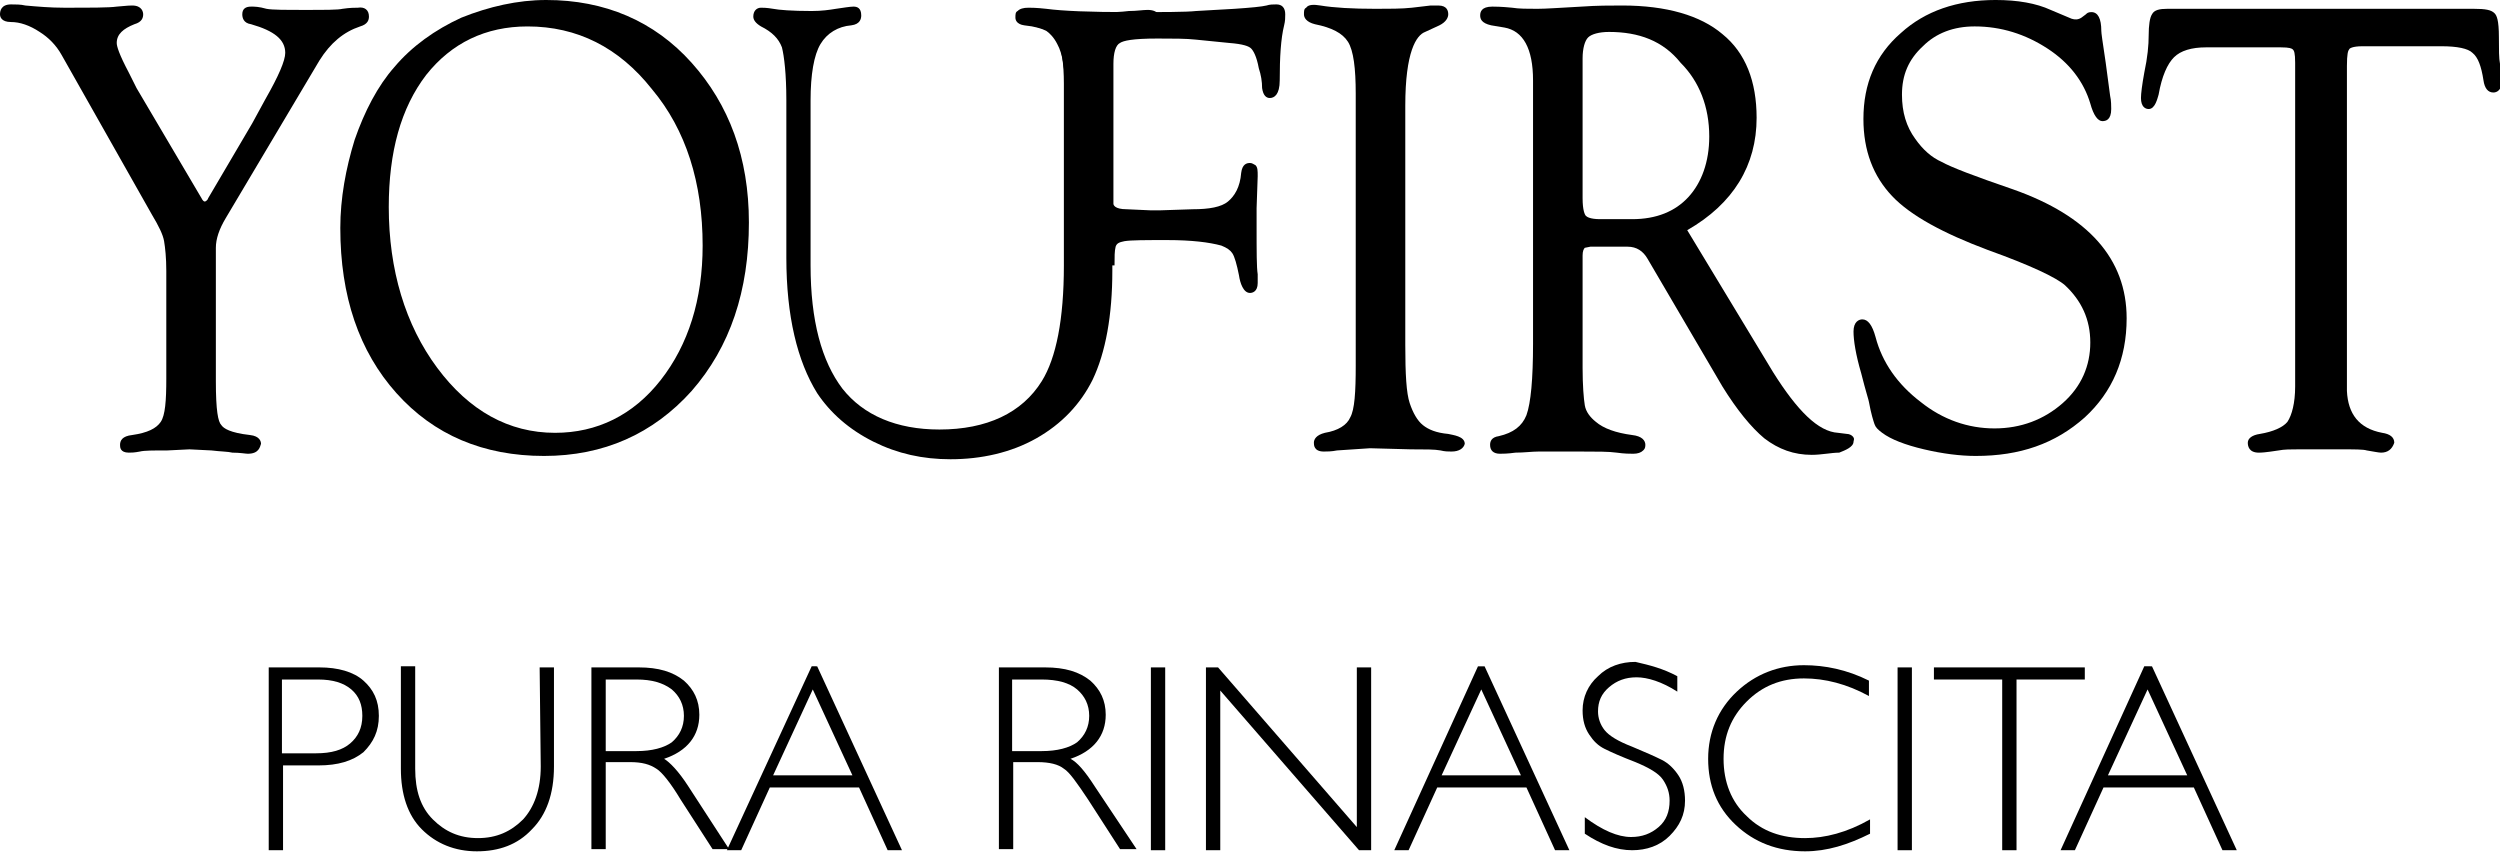 <?xml version="1.0" encoding="utf-8"?>
<!-- Generator: Adobe Illustrator 25.2.3, SVG Export Plug-In . SVG Version: 6.00 Build 0)  -->
<svg version="1.1" id="レイヤー_1" xmlns="http://www.w3.org/2000/svg" xmlns:xlink="http://www.w3.org/1999/xlink" x="0px"
	 y="0px" viewBox="0 0 227 77.4" style="enable-background:new 0 0 227 77.4;" xml:space="preserve">
<g>
	<path d="M24.4,60.6H29c1.7,0,3.1,0.4,4,1.2s1.4,1.8,1.4,3.2s-0.5,2.4-1.4,3.3c-1,0.8-2.3,1.2-4.1,1.2h-3.2v7.7h-1.3V60.6z
		 M25.6,61.7v6.7h3.1c1.4,0,2.4-0.3,3.1-0.9c0.7-0.6,1.1-1.4,1.1-2.5c0-1-0.3-1.8-1-2.4c-0.7-0.6-1.7-0.9-3-0.9
		C28.9,61.7,25.6,61.7,25.6,61.7z"/>
	<path d="M49,60.6h1.3v9c0,2.5-0.7,4.4-2,5.7c-1.3,1.4-3,2-5,2s-3.7-0.7-5-2s-1.9-3.2-1.9-5.5v-9.3h1.3v9.3c0,2,0.5,3.5,1.6,4.6
		s2.4,1.7,4.1,1.7c1.7,0,3-0.6,4.1-1.7c1-1.1,1.6-2.7,1.6-4.8L49,60.6L49,60.6z"/>
	<path d="M53.7,60.6H58c1.8,0,3.1,0.4,4.1,1.2c0.9,0.8,1.4,1.8,1.4,3.1c0,1.9-1.1,3.3-3.2,4c0.5,0.3,1.3,1.1,2.2,2.5l3.7,5.7h-1.5
		l-2.9-4.5c-0.9-1.5-1.7-2.5-2.2-2.8c-0.6-0.4-1.3-0.6-2.4-0.6H55v7.9h-1.3V60.6z M55,61.7v6.5h2.8c1.4,0,2.5-0.3,3.2-0.8
		c0.7-0.6,1.1-1.4,1.1-2.4s-0.4-1.8-1.1-2.4c-0.8-0.6-1.8-0.9-3.2-0.9L55,61.7L55,61.7z"/>
	<path d="M74.2,60.5l7.7,16.7h-1.3L78,71.5h-8.1l-2.6,5.7H66l7.7-16.7C73.7,60.5,74.2,60.5,74.2,60.5z M77.4,70.4l-3.6-7.8l-3.6,7.8
		H77.4z"/>
	<path d="M90.6,60.6h4.3c1.8,0,3.1,0.4,4.1,1.2c0.9,0.8,1.4,1.8,1.4,3.1c0,1.9-1.1,3.3-3.2,4c0.6,0.3,1.3,1.1,2.2,2.5l3.8,5.7h-1.5
		l-2.9-4.5c-1-1.5-1.7-2.5-2.2-2.8c-0.5-0.4-1.3-0.6-2.4-0.6H92v7.9h-1.3V60.6H90.6z M91.9,61.7v6.5h2.7c1.4,0,2.5-0.3,3.2-0.8
		c0.7-0.6,1.1-1.4,1.1-2.4s-0.4-1.8-1.1-2.4c-0.7-0.6-1.8-0.9-3.2-0.9L91.9,61.7L91.9,61.7z"/>
	<rect x="104.5" y="60.6" width="1.3" height="16.6"/>
	<polygon points="124.5,60.6 124.5,77.2 123.4,77.2 110.8,62.7 110.8,77.2 109.5,77.2 109.5,60.6 110.6,60.6 123.2,75.1 123.2,60.6 
			"/>
	<path d="M134.8,60.5l7.7,16.7h-1.3l-2.6-5.7h-8.1l-2.6,5.7h-1.3l7.6-16.7C134.2,60.5,134.8,60.5,134.8,60.5z M138.1,70.4l-3.6-7.8
		l-3.6,7.8H138.1z"/>
	<path d="M152.3,61.4v1.4c-1.4-0.9-2.7-1.3-3.7-1.3s-1.8,0.3-2.5,0.9c-0.7,0.6-1,1.3-1,2.2c0,0.6,0.2,1.2,0.6,1.7
		c0.4,0.5,1.2,1,2.5,1.5c1.2,0.5,2.1,0.9,2.7,1.2c0.6,0.3,1.1,0.8,1.5,1.4s0.6,1.4,0.6,2.3c0,1.3-0.5,2.3-1.4,3.2
		c-0.9,0.9-2.1,1.3-3.4,1.3c-1.4,0-2.8-0.5-4.3-1.5v-1.5c1.6,1.2,3,1.8,4.2,1.8c1,0,1.8-0.3,2.5-0.9s1-1.4,1-2.4
		c0-0.7-0.2-1.3-0.6-1.9c-0.4-0.6-1.3-1.1-2.5-1.6c-1.3-0.5-2.2-0.9-2.8-1.2c-0.6-0.3-1-0.7-1.4-1.3c-0.4-0.6-0.6-1.3-0.6-2.2
		c0-1.2,0.5-2.3,1.4-3.1c0.9-0.9,2.1-1.3,3.4-1.3C149.8,60.4,151,60.7,152.3,61.4"/>
	<path d="M169.7,61.8v1.4c-2-1.1-4-1.6-5.9-1.6c-2.1,0-3.8,0.7-5.2,2.1s-2.1,3.1-2.1,5.2s0.7,3.9,2.1,5.2c1.4,1.4,3.2,2,5.3,2
		c1.8,0,3.8-0.5,5.9-1.7v1.3c-2,1-3.9,1.6-5.9,1.6c-2.5,0-4.6-0.8-6.3-2.4s-2.5-3.6-2.5-6s0.9-4.5,2.6-6.1c1.7-1.6,3.8-2.4,6.1-2.4
		C165.7,60.4,167.7,60.8,169.7,61.8"/>
	<rect x="172.3" y="60.6" width="1.3" height="16.6"/>
	<polygon points="189.3,60.6 189.3,61.7 183.1,61.7 183.1,77.2 181.8,77.2 181.8,61.7 175.6,61.7 175.6,60.6 	"/>
	<path d="M195.4,60.5l7.7,16.7h-1.3l-2.6-5.7H191l-2.6,5.7h-1.3l7.6-16.7C194.7,60.5,195.4,60.5,195.4,60.5z M198.6,70.4l-3.6-7.8
		l-3.6,7.8H198.6z"/>
	<path d="M22.5,41.2c-0.2,0-0.7-0.1-1.4-0.1C20.7,41,20,41,19.2,40.9l-2-0.1l-2,0.1c-1.3,0-2.1,0-2.5,0.1c-0.5,0.1-0.8,0.1-1,0.1
		c-0.8,0-0.8-0.5-0.8-0.7c0-0.4,0.2-0.8,1.1-0.9c1.4-0.2,2.2-0.6,2.6-1.2c0.4-0.6,0.5-1.9,0.5-3.9v-1.2v-8.6c0-1.2-0.1-2.1-0.2-2.7
		c-0.1-0.6-0.5-1.4-1.1-2.4L5.6,5c-0.5-0.9-1.2-1.6-2-2.1C2.7,2.3,1.8,2,1,2C0.1,2,0,1.5,0,1.3C0,1,0.1,0.4,1,0.4
		c0.4,0,0.9,0,1.3,0.1c1.1,0.1,2.3,0.2,3.5,0.2c2.5,0,4.1,0,4.8-0.1c1-0.1,1.3-0.1,1.4-0.1c0.9,0,1,0.6,1,0.8c0,0.3-0.1,0.7-0.8,0.9
		c-1,0.4-1.6,0.9-1.6,1.7c0,0.3,0.2,1,1.1,2.7L12.4,8l5.9,10c0.1,0.2,0.2,0.3,0.3,0.3c0.1,0,0.3-0.2,0.3-0.3l4-6.8L24.1,9
		c1.2-2.1,1.8-3.5,1.8-4.2c0-1.2-1-2-3.1-2.6C22.1,2.1,22,1.6,22,1.3c0-0.5,0.3-0.7,0.8-0.7c0.3,0,0.7,0,1.4,0.2
		c0.5,0.1,1.7,0.1,3.6,0.1c1.7,0,2.9,0,3.3-0.1c0.7-0.1,1.1-0.1,1.4-0.1c0.6-0.1,1,0.2,1,0.8c0,0.3-0.1,0.7-0.8,0.9
		C31.2,2.9,30,3.9,29,5.5l-8.5,14.3c-0.6,1-0.9,1.9-0.9,2.7v12.1c0,2.7,0.2,3.7,0.5,4c0.2,0.3,0.8,0.7,2.6,0.9c0.9,0.1,1,0.6,1,0.8
		C23.6,40.6,23.5,41.2,22.5,41.2"/>
	<path d="M49.4,41.4c-5.5,0-10-1.9-13.4-5.7s-5.1-8.8-5.1-15c0-2.7,0.5-5.4,1.3-8c0.9-2.6,2.1-4.9,3.6-6.6c1.6-1.9,3.7-3.4,6.1-4.5
		C44.4,0.6,47,0,49.6,0c5.3,0,9.8,1.9,13.2,5.7c3.4,3.8,5.2,8.6,5.2,14.5c0,6.2-1.7,11.3-5.2,15.3C59.3,39.4,54.8,41.4,49.4,41.4
		 M47.9,2.4c-3.8,0-6.9,1.5-9.2,4.4c-2.3,3-3.4,7-3.4,12c0,5.7,1.5,10.7,4.4,14.6s6.5,5.9,10.7,5.9c3.8,0,7.1-1.6,9.6-4.8
		s3.8-7.3,3.8-12.2c0-5.7-1.5-10.5-4.6-14.2C56.2,4.3,52.4,2.4,47.9,2.4"/>
	<path d="M86.3,41.7c-2.5,0-4.8-0.5-7-1.6s-3.9-2.6-5.1-4.4c-1.8-2.9-2.8-7-2.8-12.3V9.1c0-2.4-0.2-4-0.4-4.8
		c-0.3-0.8-0.9-1.4-1.9-1.9c-0.5-0.3-0.7-0.6-0.7-0.9c0-0.5,0.3-0.8,0.7-0.8c0.2,0,0.5,0,1.1,0.1C70.7,0.9,71.9,1,73.7,1
		c0.9,0,1.6-0.1,2.2-0.2c0.7-0.1,1.3-0.2,1.6-0.2l0,0c0.3,0,0.7,0.1,0.7,0.8c0,0.3-0.1,0.8-0.9,0.9C76.1,2.4,75.1,3,74.5,4
		s-0.9,2.8-0.9,5.1v15c0,5,1,8.7,2.9,11.2c1.9,2.4,4.9,3.7,8.8,3.7c4.3,0,7.5-1.5,9.3-4.4c1.3-2.1,2-5.6,2-10.5V9.5V7.6
		c0-1.8-0.2-3.1-0.5-3.8s-0.9-1.1-1.8-1.3c-0.8-0.2-1-0.6-1-0.9c0-0.2,0.1-0.7,0.8-0.7c0.2,0,0.7,0,1.3,0.1c0.9,0,1.4,0.1,1.6,0.1
		h3.8c0.3,0,0.9,0,1.7-0.1c0.7,0,1.3-0.1,1.7-0.1c1,0,1.2,0.6,1.2,0.9s-0.1,0.7-0.9,0.8c-0.2,0-0.5,0.1-0.7,0.1
		c-1.2,0.2-2.7,0.4-3.1,1c-0.2,0.4-0.1,1.1,0,2c0.1,0.7,0.2,1.5,0.2,2.4l0.1,1.8v14.7c0,4-0.6,7.4-1.8,9.9c-1.1,2.2-2.8,4-5.1,5.3
		S89.1,41.7,86.3,41.7"/>
	<path d="M96.7,8.1c0-1.8-0.2-3.2-0.7-4.1c-0.3-0.6-0.7-1-1-1.2c-0.4-0.2-1-0.4-2-0.5c-0.7-0.1-0.8-0.5-0.8-0.7c0-0.3,0-0.5,0.2-0.6
		c0.2-0.2,0.5-0.3,1-0.3c0.2,0,0.7,0,1.6,0.1c1.5,0.2,4,0.3,7.5,0.3c3.1,0,5.2,0,6.1-0.1l3.5-0.2c1.5-0.1,2.5-0.2,2.9-0.3
		c0.3-0.1,0.6-0.1,0.9-0.1c0.5,0,0.8,0.3,0.8,0.9c0,0.3,0,0.6-0.1,1c-0.3,1.2-0.4,2.9-0.4,5c0,1.3-0.5,1.6-0.9,1.6
		c-0.3,0-0.6-0.2-0.7-0.9c0-0.6-0.1-1.2-0.3-1.8c-0.2-1.1-0.5-1.6-0.7-1.8c-0.2-0.2-0.7-0.4-2-0.5l-3-0.3c-0.9-0.1-2.1-0.1-3.5-0.1
		c-2.3,0-3.1,0.2-3.4,0.4c-0.4,0.2-0.6,0.9-0.6,1.9v12.7c0,0.1,0.1,0.5,1.2,0.5l2.2,0.1h0.8l3-0.1c1.5,0,2.6-0.2,3.2-0.7
		s1.1-1.3,1.2-2.6c0.1-0.8,0.5-0.9,0.8-0.9c0.2,0,0.3,0.1,0.5,0.2c0.2,0.2,0.2,0.5,0.2,1l-0.1,2.9c0,0.4,0,1,0,1.7
		c0,2.2,0,3.7,0.1,4.3c0,0.4,0,0.7,0,0.8c0,0.8-0.5,0.9-0.7,0.9c-0.6,0-0.9-0.9-1-1.6c-0.2-1-0.4-1.7-0.6-2s-0.5-0.5-1-0.7
		c-1.1-0.3-2.7-0.5-4.9-0.5c-2,0-3.3,0-3.9,0.1c-0.5,0.1-0.7,0.2-0.8,0.5c-0.1,0.4-0.1,0.9-0.1,1.7h-0.5c0-0.8,0-1.4,0.1-1.8"/>
	<path d="M113.4,15.1C113.4,15.1,113.4,15.1,113.4,15.1"/>
	<path d="M131.8,41c-0.3,0-0.6,0-1-0.1c-0.5-0.1-1.4-0.1-2.7-0.1l-3.7-0.1l-3,0.2c-0.5,0.1-0.9,0.1-1.2,0.1c-0.9,0-0.9-0.6-0.9-0.8
		c0-0.3,0.2-0.7,1-0.9c1.2-0.2,2-0.7,2.3-1.4c0.4-0.7,0.5-2.3,0.5-4.7V8.5c0-2.3-0.2-3.9-0.7-4.7s-1.5-1.3-3-1.6
		c-0.8-0.2-1-0.6-1-0.9s0-0.5,0.2-0.6c0.2-0.3,0.7-0.3,1.3-0.2c1.2,0.2,2.9,0.3,5,0.3c1.2,0,2.4,0,3.3-0.1l1.7-0.2
		c0.3,0,0.6,0,0.7,0c0.8,0,0.9,0.5,0.9,0.8s-0.2,0.7-0.8,1l-1.3,0.6c-0.8,0.3-1.8,1.8-1.8,6.7v21.7c0,2.7,0.1,4.4,0.4,5.3
		c0.3,0.9,0.7,1.6,1.2,2s1.2,0.7,2.3,0.8c0.4,0.1,1.5,0.2,1.5,0.9C132.9,40.7,132.5,41,131.8,41"/>
	<path d="M164.5,41.3c-1.6,0-3-0.5-4.3-1.5c-1.2-1-2.5-2.6-3.8-4.7l-6.8-11.6c-0.4-0.7-1-1.1-1.8-1.1h-3.4l-0.5,0.1
		c-0.1,0.1-0.2,0.3-0.2,0.7v10.2c0,1.6,0.1,2.8,0.2,3.4c0.1,0.6,0.5,1.1,1,1.5c0.7,0.6,1.8,1,3.3,1.2c0.9,0.1,1.2,0.5,1.2,0.9
		c0,0.3-0.1,0.4-0.2,0.5c-0.2,0.2-0.5,0.3-0.9,0.3c-0.3,0-0.8,0-1.5-0.1S145,41,143.5,41H141h-1.3c-0.6,0-1.3,0.1-2.1,0.1
		c-0.7,0.1-1.2,0.1-1.4,0.1c-0.6,0-0.9-0.3-0.9-0.8c0-0.3,0.1-0.7,0.8-0.8c1.3-0.3,2.1-0.9,2.5-1.9c0.4-1.1,0.6-3.3,0.6-6.5V10.3v-3
		c0-2.9-0.9-4.5-2.6-4.8l-1.2-0.2c-0.9-0.2-1-0.6-1-0.9s0.1-0.8,1.1-0.8c0.2,0,0.8,0,1.8,0.1c0.6,0.1,1.4,0.1,2.3,0.1
		c0.8,0,2.1-0.1,4-0.2c1.4-0.1,2.6-0.1,3.7-0.1c4,0,7.1,0.9,9.1,2.6c2.1,1.7,3.1,4.3,3.1,7.6c0,4.3-2.1,7.8-6.3,10.2l7.8,12.9
		c2.2,3.5,4.1,5.4,5.9,5.5l0.8,0.1c0.2,0,0.4,0.1,0.5,0.2c0.1,0.1,0.2,0.2,0.1,0.5c0,0.5-0.8,0.8-1.3,1
		C166.3,41.1,165.4,41.3,164.5,41.3 M146.1,2.9c-0.9,0-1.6,0.2-1.9,0.5c-0.3,0.3-0.5,1-0.5,1.9v0.9V18c0,1.1,0.2,1.5,0.3,1.6
		s0.4,0.3,1.3,0.3h2.9c2.2,0,3.9-0.7,5.1-2c1.2-1.3,1.9-3.2,1.9-5.5c0-2.7-0.9-5-2.6-6.7C151,3.7,148.8,2.9,146.1,2.9"/>
	<path d="M179.4,41.4c-1.4,0-3-0.2-4.7-0.6c-1.7-0.4-3-0.9-3.8-1.5c-0.4-0.3-0.6-0.5-0.7-0.8c-0.1-0.3-0.3-0.9-0.5-2
		c0-0.1-0.3-1-0.7-2.6c-0.5-1.7-0.7-3-0.7-3.8c0-0.9,0.5-1.1,0.8-1.1c0.5,0,0.9,0.5,1.2,1.6c0.6,2.3,2,4.3,4.1,5.9
		c2,1.6,4.3,2.4,6.7,2.4s4.5-0.8,6.2-2.3s2.5-3.4,2.5-5.5s-0.8-3.8-2.3-5.2c-0.8-0.7-3.1-1.8-7-3.2c-4-1.5-7-3.1-8.7-4.9
		s-2.6-4.1-2.6-7c0-3.2,1.1-5.8,3.4-7.8c2.2-2,5.1-3,8.6-3c2,0,3.7,0.3,5,0.9l1.9,0.8c0.3,0.1,0.6,0.1,0.9-0.1l0.4-0.3
		c0.1-0.1,0.2-0.2,0.5-0.2c0.6,0,0.9,0.6,0.9,1.7c0,0.2,0.1,0.9,0.4,2.9l0.4,3c0.1,0.4,0.1,1,0.1,1.2c0,1-0.5,1.1-0.8,1.1
		c-0.4,0-0.8-0.5-1.1-1.6c-0.6-2-1.9-3.7-3.9-5s-4.2-2-6.6-2c-1.9,0-3.5,0.6-4.7,1.8c-1.3,1.2-1.9,2.6-1.9,4.4c0,1.6,0.4,2.9,1.2,4
		c0.7,1,1.5,1.7,2.4,2.1c0.9,0.5,3,1.3,6.5,2.5c6.8,2.4,10.3,6.3,10.3,11.7c0,3.7-1.3,6.7-3.8,9C186.6,40.3,183.4,41.4,179.4,41.4"
		/>
	<path d="M216.2,41.1c-0.2,0-0.7-0.1-1.3-0.2c-0.3-0.1-1.1-0.1-2.3-0.1h-1.9h-2c-0.7,0-1.3,0-1.8,0.1c-1.3,0.2-1.6,0.2-1.8,0.2
		c-0.9,0-1-0.6-1-0.9c0-0.4,0.4-0.7,1.1-0.8c1.2-0.2,2.1-0.6,2.5-1.1c0.4-0.6,0.7-1.7,0.7-3.2V5.7c0-0.9-0.1-1.1-0.2-1.2
		c-0.1-0.1-0.3-0.2-1.1-0.2h-6.8c-1.3,0-2.3,0.3-2.9,0.9c-0.6,0.6-1.1,1.7-1.4,3.4c-0.1,0.3-0.3,1.3-0.9,1.3c-0.3,0-0.7-0.2-0.7-1
		c0-0.4,0.1-1.2,0.3-2.3c0.3-1.4,0.4-2.5,0.4-3.4s0.1-1.6,0.3-1.9c0.2-0.4,0.7-0.5,1.4-0.5h27.8c1.1,0,1.6,0.1,1.9,0.4
		c0.2,0.2,0.4,0.6,0.4,2.2c0,1.1,0,1.9,0.1,2.4c0.1,0.7,0.1,1.2,0.2,1.4c0,1-0.5,1.2-0.8,1.2l0,0c-0.5,0-0.8-0.4-0.9-1.1
		c-0.2-1.3-0.5-2.1-1-2.5c-0.4-0.4-1.4-0.6-2.8-0.6h-7.2c-0.9,0-1.2,0.2-1.2,0.3c-0.1,0.1-0.2,0.4-0.2,1.5v29.5
		c0.1,2.1,1.1,3.4,3.2,3.8c0.7,0.1,1.1,0.4,1.1,0.9C217.2,40.8,216.8,41.1,216.2,41.1"/>
	<path d="M115.9,14.8C115.9,14.8,115.9,14.8,115.9,14.8"/>
</g>
</svg>
